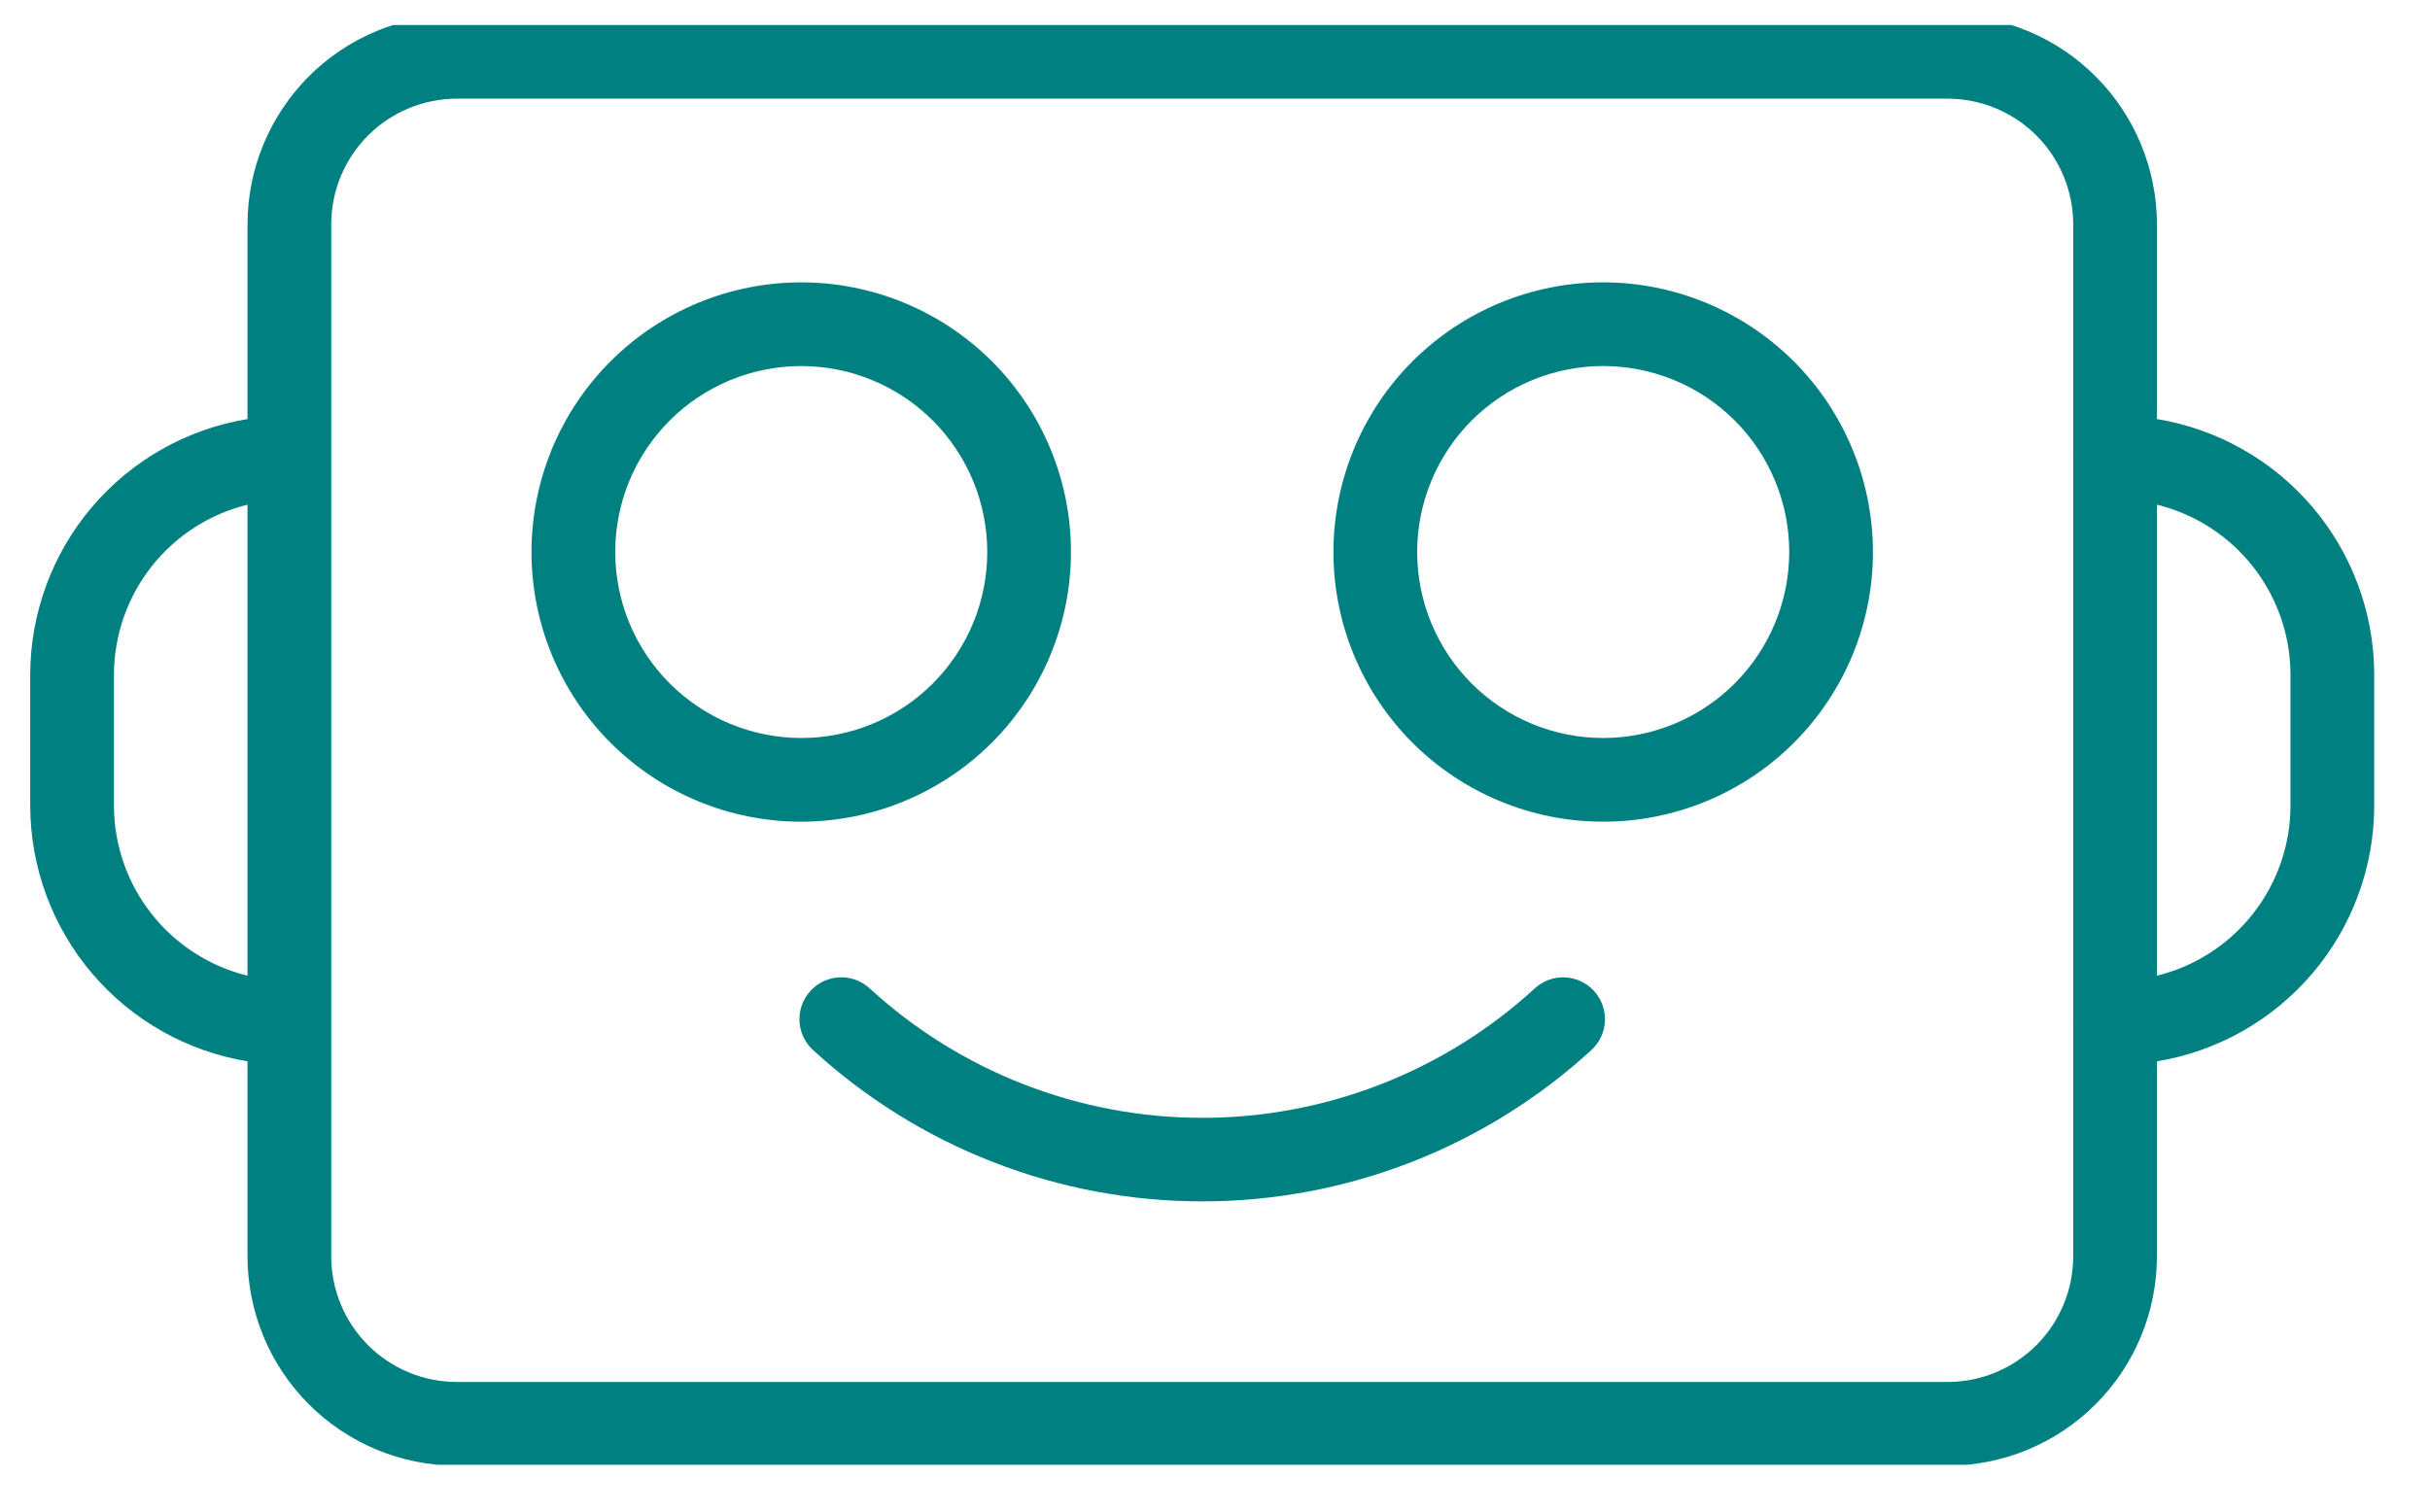 <svg xmlns="http://www.w3.org/2000/svg" xmlns:xlink="http://www.w3.org/1999/xlink" width="776" zoomAndPan="magnify" viewBox="21 153 776 483" height="483" preserveAspectRatio="xMidYMid meet" version="1.0"><defs><clipPath id="a99d396588"><path d="M 30.117 160.98 L 779.73 160.98 L 779.73 620.906 L 30.117 620.906 Z M 30.117 160.98 " clip-rule="nonzero"/></clipPath></defs><g clip-path="url(#a99d396588)"><path fill="#008080" d="M 709.793 286.855 L 709.793 224.617 C 709.793 223.523 709.762 222.43 709.711 221.336 C 709.656 220.246 709.574 219.152 709.465 218.066 C 709.355 216.977 709.223 215.895 709.059 214.812 C 708.898 213.734 708.711 212.652 708.496 211.582 C 708.281 210.512 708.043 209.445 707.773 208.383 C 707.508 207.32 707.215 206.27 706.898 205.223 C 706.582 204.176 706.234 203.137 705.867 202.109 C 705.496 201.082 705.102 200.062 704.684 199.051 C 704.266 198.043 703.82 197.043 703.355 196.055 C 702.887 195.066 702.395 194.09 701.879 193.125 C 701.363 192.164 700.82 191.211 700.258 190.273 C 699.699 189.336 699.113 188.41 698.504 187.504 C 697.898 186.594 697.266 185.699 696.617 184.824 C 695.965 183.945 695.293 183.086 694.602 182.238 C 693.902 181.395 693.191 180.566 692.457 179.754 C 691.719 178.945 690.969 178.152 690.195 177.383 C 689.422 176.605 688.633 175.852 687.82 175.121 C 687.012 174.387 686.18 173.672 685.34 172.977 C 684.492 172.285 683.629 171.609 682.754 170.957 C 681.875 170.305 680.98 169.676 680.07 169.07 C 679.16 168.461 678.238 167.879 677.305 167.316 C 676.363 166.754 675.414 166.211 674.449 165.699 C 673.484 165.18 672.508 164.688 671.52 164.223 C 670.535 163.754 669.531 163.309 668.523 162.891 C 667.512 162.473 666.496 162.078 665.465 161.707 C 664.434 161.34 663.395 160.996 662.352 160.676 C 661.305 160.359 660.25 160.07 659.191 159.801 C 658.133 159.531 657.066 159.293 655.992 159.078 C 654.922 158.867 653.844 158.676 652.766 158.516 C 651.68 158.355 650.594 158.223 649.508 158.113 C 648.422 158 647.328 157.922 646.238 157.867 C 645.145 157.812 644.055 157.785 642.957 157.781 L 418.285 157.781 L 418.285 118.527 C 420.051 118.25 421.805 117.918 423.551 117.531 C 425.293 117.145 427.023 116.707 428.742 116.211 C 430.457 115.719 432.156 115.172 433.84 114.57 C 435.523 113.973 437.188 113.32 438.828 112.613 C 440.473 111.91 442.09 111.156 443.688 110.352 C 445.281 109.547 446.848 108.699 448.391 107.793 C 449.934 106.891 451.445 105.945 452.93 104.949 C 454.414 103.953 455.863 102.914 457.285 101.824 C 458.703 100.742 460.086 99.609 461.434 98.441 C 462.781 97.266 464.094 96.055 465.363 94.801 C 466.641 93.543 467.871 92.254 469.062 90.926 C 470.258 89.59 471.406 88.227 472.516 86.824 C 473.621 85.422 474.688 83.988 475.703 82.52 C 476.719 81.055 477.691 79.551 478.617 78.023 C 479.543 76.496 480.418 74.941 481.246 73.355 C 482.074 71.773 482.852 70.168 483.582 68.535 C 484.309 66.902 484.988 65.25 485.613 63.578 C 486.234 61.906 486.809 60.215 487.328 58.504 C 487.848 56.793 488.312 55.07 488.727 53.332 C 489.141 51.594 489.496 49.84 489.805 48.082 C 490.105 46.32 490.355 44.555 490.547 42.777 C 490.742 41 490.879 39.219 490.965 37.438 C 491.047 35.652 491.074 33.867 491.047 32.078 C 491.02 30.293 490.938 28.512 490.797 26.73 C 490.656 24.949 490.461 23.172 490.215 21.402 C 489.965 19.633 489.656 17.875 489.301 16.121 C 488.941 14.371 488.531 12.637 488.059 10.91 C 487.594 9.188 487.074 7.48 486.504 5.785 C 485.93 4.094 485.305 2.422 484.625 0.766 C 483.945 -0.883 483.219 -2.516 482.438 -4.125 C 481.66 -5.73 480.832 -7.312 479.957 -8.871 C 479.078 -10.426 478.152 -11.953 477.184 -13.453 C 476.211 -14.949 475.188 -16.418 474.125 -17.852 C 473.062 -19.289 471.953 -20.691 470.805 -22.055 C 469.652 -23.422 468.461 -24.754 467.227 -26.043 C 465.996 -27.336 464.719 -28.59 463.41 -29.805 C 462.098 -31.02 460.75 -32.188 459.367 -33.316 C 457.98 -34.445 456.562 -35.535 455.113 -36.574 C 453.66 -37.613 452.176 -38.609 450.664 -39.559 C 449.148 -40.508 447.605 -41.41 446.039 -42.262 C 444.465 -43.113 442.871 -43.914 441.25 -44.668 C 439.633 -45.426 437.992 -46.125 436.324 -46.777 C 434.664 -47.43 432.98 -48.027 431.281 -48.574 C 429.578 -49.121 427.859 -49.617 426.133 -50.055 C 424.398 -50.496 422.656 -50.883 420.898 -51.215 C 419.145 -51.547 417.383 -51.82 415.609 -52.039 C 413.836 -52.266 412.059 -52.43 410.273 -52.539 C 408.488 -52.652 406.703 -52.707 404.922 -52.707 C 403.133 -52.707 401.348 -52.652 399.562 -52.539 C 397.781 -52.43 396 -52.266 394.227 -52.039 C 392.457 -51.82 390.691 -51.547 388.938 -51.215 C 387.18 -50.883 385.438 -50.496 383.707 -50.055 C 381.977 -49.617 380.258 -49.121 378.559 -48.574 C 376.855 -48.027 375.172 -47.43 373.512 -46.777 C 371.848 -46.125 370.207 -45.426 368.586 -44.668 C 366.965 -43.914 365.371 -43.113 363.801 -42.262 C 362.23 -41.41 360.688 -40.508 359.176 -39.559 C 357.66 -38.609 356.176 -37.613 354.723 -36.574 C 353.273 -35.535 351.855 -34.445 350.469 -33.316 C 349.086 -32.188 347.738 -31.02 346.426 -29.805 C 345.117 -28.59 343.844 -27.336 342.609 -26.043 C 341.375 -24.754 340.184 -23.422 339.031 -22.055 C 337.883 -20.691 336.773 -19.289 335.711 -17.852 C 334.648 -16.418 333.629 -14.949 332.656 -13.453 C 331.684 -11.953 330.758 -10.426 329.883 -8.871 C 329.004 -7.312 328.176 -5.73 327.398 -4.125 C 326.621 -2.516 325.891 -0.883 325.211 0.766 C 324.535 2.422 323.906 4.094 323.336 5.785 C 322.766 7.48 322.242 9.188 321.777 10.91 C 321.309 12.637 320.895 14.371 320.535 16.121 C 320.18 17.875 319.871 19.633 319.625 21.402 C 319.375 23.172 319.18 24.949 319.043 26.73 C 318.902 28.512 318.82 30.293 318.789 32.078 C 318.762 33.867 318.789 35.652 318.871 37.438 C 318.957 39.219 319.094 41 319.289 42.777 C 319.48 44.555 319.73 46.32 320.031 48.082 C 320.34 49.84 320.695 51.594 321.109 53.332 C 321.523 55.07 321.988 56.793 322.508 58.504 C 323.027 60.215 323.602 61.906 324.227 63.578 C 324.852 65.25 325.527 66.902 326.254 68.535 C 326.984 70.168 327.762 71.773 328.59 73.355 C 329.418 74.941 330.297 76.496 331.219 78.023 C 332.145 79.551 333.117 81.055 334.133 82.52 C 335.152 83.988 336.215 85.422 337.324 86.824 C 338.43 88.227 339.582 89.59 340.773 90.926 C 341.965 92.254 343.199 93.547 344.473 94.801 C 345.742 96.055 347.055 97.266 348.402 98.441 C 349.75 99.609 351.133 100.742 352.551 101.824 C 353.973 102.914 355.422 103.953 356.906 104.949 C 358.391 105.945 359.902 106.891 361.445 107.793 C 362.988 108.699 364.555 109.547 366.148 110.352 C 367.746 111.156 369.363 111.91 371.008 112.613 C 372.652 113.32 374.312 113.973 375.996 114.57 C 377.68 115.172 379.379 115.719 381.098 116.211 C 382.812 116.707 384.543 117.145 386.289 117.531 C 388.031 117.918 389.789 118.25 391.555 118.527 L 391.555 157.781 L 166.879 157.781 C 165.781 157.785 164.691 157.812 163.598 157.867 C 162.508 157.922 161.418 158 160.328 158.113 C 159.242 158.223 158.156 158.355 157.074 158.516 C 155.992 158.68 154.914 158.867 153.844 159.078 C 152.773 159.293 151.703 159.531 150.645 159.801 C 149.586 160.07 148.531 160.359 147.484 160.676 C 146.441 160.996 145.402 161.34 144.371 161.707 C 143.344 162.078 142.324 162.473 141.312 162.891 C 140.305 163.309 139.301 163.754 138.316 164.223 C 137.328 164.688 136.352 165.18 135.387 165.699 C 134.422 166.211 133.473 166.754 132.535 167.316 C 131.598 167.879 130.676 168.461 129.766 169.07 C 128.855 169.676 127.961 170.305 127.082 170.957 C 126.207 171.609 125.344 172.285 124.496 172.977 C 123.656 173.672 122.824 174.387 122.016 175.121 C 121.207 175.852 120.414 176.605 119.645 177.383 C 118.867 178.152 118.117 178.945 117.383 179.754 C 116.645 180.566 115.934 181.395 115.238 182.238 C 114.543 183.086 113.871 183.945 113.223 184.824 C 112.57 185.699 111.938 186.594 111.332 187.504 C 110.727 188.41 110.141 189.336 109.578 190.273 C 109.016 191.211 108.477 192.164 107.957 193.125 C 107.441 194.09 106.949 195.066 106.48 196.055 C 106.016 197.043 105.574 198.043 105.152 199.051 C 104.734 200.062 104.34 201.082 103.973 202.109 C 103.602 203.137 103.258 204.176 102.938 205.223 C 102.621 206.27 102.328 207.32 102.062 208.383 C 101.797 209.445 101.559 210.512 101.34 211.582 C 101.129 212.656 100.938 213.734 100.777 214.812 C 100.613 215.895 100.48 216.977 100.371 218.066 C 100.266 219.152 100.184 220.246 100.125 221.336 C 100.074 222.43 100.043 223.523 100.043 224.617 L 100.043 286.855 C 97.648 287.25 95.273 287.75 92.922 288.352 C 90.57 288.957 88.25 289.66 85.957 290.469 C 83.668 291.277 81.418 292.184 79.207 293.188 C 76.996 294.195 74.836 295.297 72.723 296.492 C 70.605 297.688 68.551 298.973 66.551 300.348 C 64.547 301.727 62.609 303.188 60.742 304.734 C 58.867 306.281 57.066 307.906 55.34 309.613 C 53.609 311.316 51.957 313.094 50.383 314.945 C 48.812 316.797 47.32 318.711 45.918 320.695 C 44.512 322.672 43.199 324.715 41.977 326.809 C 40.75 328.902 39.617 331.051 38.582 333.25 C 37.547 335.441 36.609 337.68 35.766 339.961 C 34.93 342.238 34.191 344.547 33.555 346.895 C 32.918 349.238 32.383 351.602 31.953 353.996 C 31.527 356.383 31.203 358.789 30.984 361.207 C 30.766 363.625 30.656 366.051 30.652 368.477 L 30.652 410.398 C 30.656 412.828 30.766 415.25 30.984 417.668 C 31.203 420.086 31.527 422.488 31.953 424.883 C 32.383 427.273 32.918 429.641 33.555 431.984 C 34.191 434.324 34.93 436.637 35.766 438.914 C 36.609 441.195 37.547 443.43 38.582 445.629 C 39.617 447.824 40.75 449.969 41.977 452.066 C 43.199 454.164 44.512 456.203 45.918 458.184 C 47.32 460.164 48.812 462.078 50.383 463.93 C 51.957 465.781 53.609 467.555 55.34 469.262 C 57.066 470.969 58.867 472.594 60.742 474.141 C 62.609 475.684 64.547 477.148 66.551 478.523 C 68.551 479.902 70.605 481.188 72.723 482.383 C 74.836 483.578 76.996 484.68 79.207 485.684 C 81.418 486.691 83.668 487.598 85.957 488.402 C 88.25 489.211 90.57 489.922 92.922 490.523 C 95.273 491.129 97.648 491.625 100.043 492.02 L 100.043 554.352 C 100.043 555.441 100.074 556.539 100.125 557.629 C 100.184 558.723 100.266 559.812 100.371 560.898 C 100.48 561.988 100.613 563.07 100.777 564.152 C 100.938 565.238 101.129 566.312 101.34 567.383 C 101.559 568.457 101.797 569.52 102.062 570.582 C 102.328 571.645 102.621 572.699 102.938 573.742 C 103.254 574.789 103.602 575.828 103.973 576.855 C 104.34 577.883 104.734 578.906 105.152 579.914 C 105.574 580.926 106.016 581.922 106.48 582.914 C 106.949 583.902 107.441 584.875 107.957 585.84 C 108.477 586.805 109.016 587.758 109.578 588.691 C 110.141 589.629 110.727 590.555 111.332 591.465 C 111.938 592.371 112.57 593.266 113.223 594.141 C 113.871 595.02 114.543 595.883 115.238 596.727 C 115.934 597.574 116.645 598.398 117.383 599.211 C 118.117 600.02 118.867 600.812 119.645 601.586 C 120.414 602.359 121.207 603.113 122.016 603.848 C 122.824 604.582 123.656 605.297 124.496 605.988 C 125.344 606.68 126.207 607.355 127.082 608.008 C 127.961 608.66 128.855 609.289 129.766 609.898 C 130.676 610.504 131.598 611.09 132.535 611.652 C 133.473 612.215 134.422 612.754 135.387 613.27 C 136.352 613.785 137.328 614.277 138.316 614.742 C 139.301 615.211 140.305 615.656 141.312 616.078 C 142.324 616.496 143.344 616.891 144.371 617.258 C 145.402 617.625 146.441 617.969 147.484 618.289 C 148.531 618.605 149.586 618.902 150.645 619.164 C 151.703 619.434 152.773 619.672 153.844 619.887 C 154.914 620.102 155.992 620.289 157.074 620.449 C 158.156 620.609 159.242 620.75 160.328 620.855 C 161.418 620.965 162.508 621.047 163.598 621.098 C 164.691 621.156 165.781 621.184 166.879 621.184 L 642.957 621.184 C 644.055 621.184 645.145 621.156 646.238 621.098 C 647.328 621.047 648.422 620.965 649.508 620.855 C 650.594 620.75 651.68 620.609 652.766 620.449 C 653.844 620.289 654.922 620.102 655.992 619.887 C 657.066 619.672 658.133 619.434 659.195 619.164 C 660.25 618.902 661.305 618.605 662.352 618.289 C 663.395 617.969 664.434 617.625 665.465 617.258 C 666.496 616.891 667.512 616.496 668.523 616.078 C 669.531 615.656 670.535 615.211 671.52 614.742 C 672.508 614.277 673.484 613.785 674.449 613.27 C 675.414 612.754 676.363 612.215 677.305 611.652 C 678.238 611.09 679.16 610.504 680.07 609.898 C 680.98 609.289 681.875 608.66 682.754 608.008 C 683.633 607.355 684.492 606.684 685.34 605.988 C 686.18 605.297 687.012 604.582 687.82 603.848 C 688.633 603.113 689.422 602.359 690.195 601.586 C 690.969 600.812 691.719 600.02 692.457 599.211 C 693.191 598.398 693.902 597.574 694.602 596.727 C 695.293 595.883 695.965 595.02 696.617 594.141 C 697.266 593.266 697.898 592.371 698.504 591.465 C 699.113 590.555 699.699 589.629 700.262 588.691 C 700.824 587.758 701.363 586.805 701.879 585.84 C 702.395 584.875 702.887 583.902 703.355 582.914 C 703.82 581.922 704.266 580.926 704.684 579.914 C 705.102 578.906 705.496 577.883 705.867 576.855 C 706.234 575.828 706.582 574.789 706.898 573.742 C 707.215 572.699 707.508 571.645 707.773 570.582 C 708.043 569.52 708.285 568.457 708.496 567.383 C 708.711 566.312 708.898 565.238 709.059 564.152 C 709.223 563.07 709.355 561.988 709.465 560.898 C 709.574 559.812 709.656 558.723 709.711 557.629 C 709.762 556.539 709.793 555.441 709.793 554.352 L 709.793 492.02 C 712.188 491.625 714.566 491.129 716.914 490.523 C 719.266 489.922 721.586 489.211 723.879 488.402 C 726.168 487.598 728.418 486.691 730.629 485.684 C 732.84 484.68 735.004 483.578 737.113 482.383 C 739.23 481.188 741.285 479.902 743.289 478.523 C 745.289 477.148 747.227 475.684 749.094 474.141 C 750.969 472.594 752.77 470.969 754.496 469.262 C 756.227 467.555 757.879 465.781 759.453 463.93 C 761.023 462.078 762.516 460.164 763.918 458.184 C 765.324 456.203 766.637 454.164 767.863 452.066 C 769.086 449.969 770.219 447.824 771.254 445.629 C 772.293 443.43 773.23 441.195 774.07 438.914 C 774.91 436.637 775.648 434.324 776.285 431.984 C 776.922 429.641 777.453 427.273 777.887 424.883 C 778.312 422.488 778.633 420.086 778.855 417.668 C 779.07 415.25 779.184 412.828 779.184 410.398 L 779.184 368.477 C 779.184 366.051 779.07 363.625 778.855 361.207 C 778.633 358.789 778.312 356.383 777.887 353.996 C 777.453 351.602 776.922 349.238 776.285 346.895 C 775.648 344.547 774.91 342.238 774.07 339.961 C 773.23 337.68 772.293 335.441 771.254 333.25 C 770.219 331.051 769.086 328.902 767.863 326.809 C 766.637 324.715 765.324 322.672 763.918 320.695 C 762.516 318.711 761.023 316.797 759.453 314.945 C 757.879 313.094 756.227 311.316 754.496 309.613 C 752.77 307.906 750.969 306.281 749.094 304.734 C 747.227 303.188 745.289 301.727 743.289 300.348 C 741.285 298.973 739.23 297.688 737.113 296.492 C 735.004 295.297 732.84 294.195 730.629 293.188 C 728.418 292.184 726.168 291.277 723.879 290.469 C 721.586 289.66 719.266 288.957 716.914 288.352 C 714.566 287.75 712.188 287.25 709.793 286.855 Z M 345.512 33.527 C 345.512 31.582 345.609 29.641 345.797 27.711 C 345.988 25.773 346.27 23.848 346.652 21.941 C 347.031 20.035 347.5 18.152 348.066 16.289 C 348.629 14.43 349.281 12.602 350.027 10.805 C 350.77 9.008 351.598 7.25 352.516 5.535 C 353.43 3.82 354.43 2.152 355.512 0.535 C 356.59 -1.082 357.746 -2.641 358.977 -4.148 C 360.211 -5.648 361.516 -7.09 362.891 -8.465 C 364.266 -9.84 365.703 -11.148 367.203 -12.379 C 368.707 -13.613 370.266 -14.773 371.883 -15.855 C 373.5 -16.938 375.164 -17.934 376.879 -18.855 C 378.594 -19.77 380.348 -20.602 382.145 -21.348 C 383.938 -22.094 385.77 -22.75 387.625 -23.312 C 389.488 -23.879 391.375 -24.355 393.277 -24.738 C 395.188 -25.117 397.109 -25.402 399.043 -25.598 C 400.98 -25.789 402.914 -25.883 404.859 -25.887 C 406.805 -25.887 408.746 -25.797 410.684 -25.609 C 412.617 -25.418 414.539 -25.137 416.445 -24.758 C 418.355 -24.379 420.238 -23.91 422.102 -23.348 C 423.961 -22.785 425.793 -22.133 427.59 -21.391 C 429.387 -20.652 431.145 -19.82 432.859 -18.906 C 434.574 -17.992 436.242 -16.996 437.859 -15.914 C 439.48 -14.84 441.043 -13.684 442.547 -12.449 C 444.051 -11.223 445.488 -9.918 446.867 -8.543 C 448.246 -7.172 449.551 -5.734 450.789 -4.234 C 452.023 -2.73 453.184 -1.176 454.266 0.441 C 455.348 2.059 456.348 3.723 457.27 5.434 C 458.188 7.148 459.02 8.902 459.766 10.699 C 460.516 12.496 461.172 14.324 461.738 16.184 C 462.305 18.043 462.781 19.926 463.164 21.836 C 463.547 23.742 463.832 25.66 464.027 27.598 C 464.223 29.531 464.32 31.473 464.324 33.418 C 464.328 35.359 464.234 37.297 464.051 39.234 C 463.859 41.172 463.582 43.09 463.203 45.004 C 462.828 46.91 462.359 48.793 461.801 50.652 C 461.238 52.516 460.59 54.348 459.848 56.145 C 459.105 57.945 458.277 59.703 457.367 61.418 C 456.453 63.133 455.457 64.805 454.379 66.422 C 453.301 68.039 452.152 69.605 450.918 71.109 C 449.688 72.613 448.387 74.059 447.012 75.434 C 445.641 76.812 444.203 78.121 442.707 79.359 C 441.207 80.594 439.648 81.754 438.031 82.836 C 436.418 83.922 434.758 84.922 433.043 85.844 C 431.328 86.77 429.574 87.602 427.777 88.348 C 425.988 89.098 424.156 89.754 422.301 90.324 C 420.441 90.895 418.555 91.367 416.652 91.758 C 414.742 92.141 412.82 92.426 410.887 92.625 C 408.953 92.816 407.016 92.918 405.07 92.926 L 404.922 92.891 L 404.766 92.926 C 402.828 92.918 400.891 92.812 398.957 92.617 C 397.027 92.422 395.105 92.133 393.203 91.746 C 391.305 91.359 389.422 90.883 387.566 90.316 C 385.707 89.75 383.887 89.09 382.09 88.344 C 380.301 87.594 378.547 86.762 376.84 85.844 C 375.129 84.922 373.465 83.926 371.852 82.84 C 370.242 81.762 368.688 80.602 367.184 79.371 C 365.688 78.137 364.254 76.828 362.883 75.453 C 361.512 74.078 360.207 72.641 358.977 71.141 C 357.75 69.637 356.594 68.082 355.516 66.465 C 354.438 64.852 353.441 63.188 352.527 61.473 C 351.613 59.758 350.781 58.008 350.043 56.211 C 349.297 54.422 348.645 52.594 348.078 50.734 C 347.516 48.875 347.043 46.996 346.664 45.09 C 346.281 43.188 345.996 41.27 345.805 39.34 C 345.613 37.406 345.516 35.469 345.512 33.527 Z M 57.383 410.398 L 57.383 368.477 C 57.387 366.926 57.461 365.379 57.59 363.832 C 57.723 362.293 57.918 360.754 58.18 359.227 C 58.438 357.699 58.762 356.184 59.148 354.68 C 59.535 353.18 59.98 351.695 60.488 350.23 C 61 348.77 61.566 347.328 62.195 345.91 C 62.824 344.492 63.508 343.105 64.254 341.742 C 64.996 340.383 65.797 339.055 66.648 337.762 C 67.504 336.469 68.406 335.211 69.367 333.992 C 70.328 332.773 71.332 331.598 72.387 330.461 C 73.445 329.324 74.543 328.238 75.691 327.195 C 76.836 326.148 78.023 325.156 79.254 324.211 C 80.48 323.266 81.746 322.371 83.051 321.531 C 84.352 320.691 85.688 319.902 87.055 319.176 C 88.422 318.445 89.816 317.773 91.242 317.16 C 92.664 316.547 94.113 315.992 95.582 315.5 C 97.051 315.004 98.539 314.574 100.043 314.203 L 100.043 464.672 C 98.539 464.301 97.051 463.867 95.582 463.375 C 94.113 462.883 92.664 462.328 91.242 461.715 C 89.816 461.102 88.422 460.43 87.055 459.699 C 85.688 458.969 84.352 458.188 83.051 457.344 C 81.746 456.504 80.48 455.613 79.254 454.668 C 78.023 453.719 76.836 452.727 75.691 451.684 C 74.543 450.641 73.441 449.547 72.387 448.414 C 71.332 447.277 70.324 446.102 69.367 444.883 C 68.406 443.664 67.504 442.406 66.648 441.113 C 65.797 439.82 64.996 438.492 64.254 437.133 C 63.508 435.77 62.824 434.383 62.195 432.965 C 61.566 431.547 61 430.109 60.488 428.645 C 59.98 427.18 59.535 425.699 59.148 424.191 C 58.762 422.691 58.438 421.18 58.18 419.652 C 57.918 418.121 57.723 416.586 57.59 415.039 C 57.461 413.496 57.387 411.945 57.383 410.398 Z M 642.957 594.449 L 166.879 594.449 C 165.562 594.449 164.254 594.383 162.949 594.254 C 161.641 594.125 160.344 593.93 159.059 593.672 C 157.77 593.414 156.5 593.094 155.238 592.715 C 153.984 592.332 152.75 591.887 151.535 591.387 C 150.324 590.883 149.141 590.324 147.984 589.703 C 146.824 589.082 145.699 588.41 144.609 587.68 C 143.516 586.949 142.465 586.168 141.449 585.336 C 140.434 584.5 139.461 583.621 138.535 582.695 C 137.605 581.766 136.723 580.793 135.895 579.777 C 135.059 578.762 134.277 577.711 133.547 576.617 C 132.82 575.527 132.145 574.402 131.523 573.246 C 130.906 572.086 130.344 570.902 129.84 569.688 C 129.336 568.477 128.895 567.242 128.516 565.984 C 128.129 564.73 127.812 563.461 127.555 562.172 C 127.301 560.883 127.105 559.586 126.977 558.281 C 126.844 556.973 126.777 555.664 126.777 554.352 L 126.777 480.102 C 126.777 480.012 126.828 479.938 126.828 479.844 C 126.828 479.75 126.777 479.676 126.777 479.582 L 126.777 299.289 C 126.777 299.203 126.828 299.129 126.828 299.035 C 126.828 298.941 126.777 298.867 126.777 298.773 L 126.777 224.617 C 126.777 223.305 126.844 221.992 126.977 220.688 C 127.105 219.383 127.301 218.086 127.555 216.797 C 127.812 215.512 128.129 214.234 128.516 212.98 C 128.898 211.727 129.336 210.488 129.84 209.277 C 130.344 208.062 130.906 206.879 131.523 205.723 C 132.145 204.566 132.82 203.441 133.547 202.348 C 134.277 201.258 135.059 200.203 135.895 199.188 C 136.723 198.172 137.605 197.203 138.535 196.273 C 139.461 195.344 140.434 194.465 141.449 193.633 C 142.465 192.801 143.516 192.02 144.609 191.289 C 145.699 190.559 146.824 189.883 147.984 189.266 C 149.141 188.648 150.324 188.082 151.535 187.582 C 152.75 187.078 153.984 186.637 155.238 186.25 C 156.5 185.871 157.77 185.551 159.059 185.293 C 160.344 185.035 161.641 184.844 162.949 184.711 C 164.254 184.582 165.562 184.52 166.879 184.516 L 642.957 184.516 C 644.273 184.52 645.582 184.582 646.891 184.711 C 648.195 184.844 649.492 185.035 650.777 185.293 C 652.066 185.551 653.336 185.871 654.598 186.25 C 655.852 186.637 657.086 187.078 658.301 187.582 C 659.512 188.082 660.695 188.648 661.855 189.266 C 663.012 189.883 664.137 190.559 665.23 191.289 C 666.32 192.02 667.371 192.801 668.387 193.633 C 669.402 194.465 670.375 195.344 671.301 196.273 C 672.23 197.203 673.113 198.172 673.941 199.188 C 674.777 200.203 675.559 201.258 676.289 202.348 C 677.02 203.441 677.695 204.566 678.312 205.723 C 678.93 206.879 679.492 208.062 679.996 209.277 C 680.5 210.488 680.941 211.727 681.324 212.98 C 681.707 214.234 682.023 215.512 682.285 216.797 C 682.539 218.086 682.73 219.383 682.863 220.688 C 682.992 221.992 683.059 223.305 683.059 224.617 L 683.059 298.773 C 683.059 298.867 683.008 298.941 683.008 299.035 C 683.008 299.125 683.059 299.203 683.059 299.289 L 683.059 479.582 C 683.059 479.676 683.008 479.75 683.008 479.844 C 683.008 479.934 683.059 480.012 683.059 480.102 L 683.059 554.352 C 683.059 555.664 682.992 556.973 682.863 558.281 C 682.73 559.586 682.539 560.883 682.285 562.172 C 682.023 563.461 681.707 564.73 681.324 565.984 C 680.941 567.242 680.5 568.477 679.996 569.688 C 679.492 570.902 678.93 572.086 678.312 573.246 C 677.695 574.402 677.02 575.527 676.289 576.617 C 675.559 577.711 674.777 578.762 673.941 579.777 C 673.113 580.793 672.23 581.766 671.301 582.695 C 670.375 583.621 669.402 584.5 668.387 585.336 C 667.371 586.168 666.32 586.949 665.23 587.68 C 664.137 588.41 663.012 589.082 661.855 589.703 C 660.695 590.324 659.512 590.883 658.301 591.387 C 657.086 591.887 655.852 592.332 654.598 592.715 C 653.336 593.094 652.066 593.414 650.777 593.672 C 649.492 593.93 648.195 594.125 646.891 594.254 C 645.582 594.383 644.273 594.449 642.957 594.449 Z M 752.453 410.398 C 752.449 411.945 752.379 413.496 752.246 415.039 C 752.113 416.586 751.918 418.121 751.66 419.652 C 751.398 421.18 751.074 422.691 750.691 424.191 C 750.301 425.695 749.855 427.18 749.348 428.645 C 748.84 430.109 748.27 431.547 747.641 432.965 C 747.012 434.383 746.328 435.77 745.582 437.133 C 744.84 438.492 744.039 439.816 743.188 441.113 C 742.332 442.406 741.43 443.66 740.473 444.883 C 739.512 446.102 738.504 447.277 737.449 448.41 C 736.395 449.547 735.293 450.641 734.145 451.684 C 733 452.727 731.812 453.719 730.582 454.668 C 729.359 455.613 728.09 456.504 726.789 457.344 C 725.484 458.184 724.148 458.969 722.781 459.699 C 721.414 460.43 720.02 461.102 718.594 461.715 C 717.172 462.328 715.727 462.883 714.254 463.375 C 712.789 463.867 711.297 464.301 709.793 464.672 L 709.793 314.203 C 711.297 314.574 712.789 315.004 714.254 315.5 C 715.727 315.992 717.172 316.547 718.594 317.16 C 720.02 317.773 721.414 318.445 722.781 319.172 C 724.148 319.902 725.484 320.691 726.789 321.531 C 728.09 322.371 729.359 323.266 730.582 324.211 C 731.812 325.152 733 326.148 734.148 327.195 C 735.293 328.238 736.395 329.324 737.449 330.461 C 738.504 331.598 739.512 332.773 740.473 333.992 C 741.43 335.211 742.332 336.469 743.188 337.762 C 744.039 339.055 744.84 340.383 745.582 341.742 C 746.328 343.105 747.012 344.492 747.641 345.91 C 748.27 347.328 748.84 348.77 749.348 350.23 C 749.855 351.695 750.301 353.18 750.691 354.68 C 751.074 356.184 751.398 357.699 751.66 359.227 C 751.918 360.754 752.113 362.293 752.246 363.832 C 752.379 365.379 752.449 366.926 752.453 368.477 Z M 752.453 410.398 " fill-opacity="1" fill-rule="nonzero"/></g><path fill="#008080" d="M 363.004 329.336 C 363.004 327.93 362.969 326.516 362.902 325.109 C 362.832 323.703 362.727 322.297 362.59 320.895 C 362.449 319.488 362.277 318.094 362.07 316.695 C 361.867 315.305 361.625 313.914 361.348 312.531 C 361.07 311.148 360.766 309.773 360.426 308.406 C 360.082 307.039 359.703 305.68 359.297 304.332 C 358.887 302.984 358.441 301.645 357.969 300.316 C 357.492 298.988 356.984 297.676 356.449 296.375 C 355.91 295.07 355.336 293.781 354.734 292.508 C 354.133 291.234 353.5 289.973 352.832 288.73 C 352.168 287.488 351.477 286.258 350.75 285.051 C 350.023 283.84 349.27 282.652 348.488 281.48 C 347.707 280.305 346.895 279.156 346.051 278.023 C 345.215 276.891 344.344 275.781 343.449 274.691 C 342.559 273.602 341.637 272.535 340.691 271.488 C 339.746 270.445 338.773 269.426 337.773 268.426 C 336.777 267.43 335.758 266.461 334.711 265.512 C 333.668 264.566 332.602 263.645 331.512 262.75 C 330.418 261.855 329.309 260.988 328.176 260.148 C 327.043 259.309 325.895 258.496 324.719 257.715 C 323.551 256.93 322.359 256.176 321.152 255.453 C 319.941 254.727 318.715 254.035 317.469 253.367 C 316.227 252.703 314.969 252.07 313.691 251.469 C 312.418 250.863 311.133 250.293 309.828 249.754 C 308.523 249.215 307.211 248.707 305.883 248.234 C 304.559 247.758 303.219 247.312 301.867 246.906 C 300.52 246.5 299.164 246.121 297.797 245.781 C 296.43 245.438 295.055 245.129 293.668 244.852 C 292.285 244.574 290.898 244.336 289.504 244.129 C 288.109 243.926 286.711 243.75 285.309 243.609 C 283.902 243.473 282.5 243.367 281.09 243.301 C 279.684 243.23 278.273 243.199 276.863 243.199 C 275.453 243.199 274.047 243.23 272.637 243.301 C 271.23 243.367 269.824 243.473 268.422 243.609 C 267.016 243.75 265.621 243.926 264.227 244.129 C 262.828 244.336 261.445 244.574 260.062 244.852 C 258.676 245.129 257.301 245.438 255.934 245.781 C 254.566 246.121 253.211 246.5 251.859 246.906 C 250.508 247.312 249.172 247.758 247.848 248.234 C 246.52 248.707 245.203 249.215 243.902 249.754 C 242.598 250.293 241.312 250.863 240.035 251.469 C 238.758 252.07 237.5 252.703 236.262 253.367 C 235.016 254.035 233.789 254.727 232.578 255.453 C 231.371 256.176 230.18 256.93 229.008 257.715 C 227.836 258.496 226.688 259.309 225.555 260.148 C 224.422 260.988 223.305 261.855 222.219 262.75 C 221.129 263.645 220.062 264.566 219.02 265.512 C 217.973 266.461 216.949 267.43 215.957 268.426 C 214.957 269.426 213.984 270.445 213.039 271.488 C 212.094 272.535 211.172 273.602 210.277 274.691 C 209.387 275.781 208.516 276.891 207.68 278.023 C 206.836 279.156 206.023 280.305 205.242 281.48 C 204.461 282.652 203.703 283.84 202.98 285.051 C 202.254 286.258 201.562 287.488 200.898 288.73 C 200.23 289.973 199.598 291.234 198.996 292.508 C 198.395 293.781 197.82 295.07 197.281 296.375 C 196.746 297.676 196.234 298.988 195.762 300.316 C 195.285 301.645 194.844 302.984 194.434 304.332 C 194.023 305.68 193.648 307.039 193.305 308.406 C 192.965 309.773 192.652 311.148 192.383 312.531 C 192.105 313.914 191.863 315.305 191.66 316.695 C 191.449 318.094 191.281 319.488 191.141 320.895 C 191.004 322.297 190.898 323.703 190.828 325.109 C 190.762 326.516 190.723 327.93 190.723 329.336 C 190.723 330.746 190.762 332.156 190.828 333.566 C 190.898 334.973 191.004 336.379 191.141 337.777 C 191.281 339.184 191.449 340.578 191.66 341.977 C 191.863 343.371 192.105 344.758 192.383 346.141 C 192.652 347.523 192.965 348.898 193.305 350.266 C 193.648 351.633 194.023 352.992 194.434 354.34 C 194.844 355.691 195.285 357.027 195.762 358.355 C 196.234 359.684 196.746 361 197.281 362.301 C 197.82 363.602 198.395 364.891 198.996 366.164 C 199.598 367.441 200.23 368.699 200.898 369.941 C 201.562 371.184 202.254 372.414 202.98 373.621 C 203.703 374.832 204.461 376.02 205.242 377.191 C 206.023 378.367 206.836 379.52 207.68 380.648 C 208.516 381.781 209.387 382.895 210.277 383.984 C 211.172 385.07 212.094 386.141 213.039 387.184 C 213.984 388.227 214.957 389.25 215.957 390.246 C 216.949 391.242 217.973 392.215 219.02 393.16 C 220.062 394.109 221.129 395.031 222.219 395.926 C 223.305 396.82 224.422 397.684 225.555 398.523 C 226.688 399.363 227.836 400.176 229.008 400.957 C 230.18 401.742 231.371 402.496 232.578 403.223 C 233.789 403.945 235.016 404.641 236.262 405.305 C 237.5 405.969 238.758 406.602 240.035 407.203 C 241.312 407.809 242.598 408.379 243.902 408.918 C 245.203 409.457 246.52 409.965 247.848 410.441 C 249.172 410.914 250.508 411.359 251.859 411.77 C 253.211 412.176 254.566 412.551 255.934 412.895 C 257.301 413.234 258.676 413.547 260.062 413.82 C 261.445 414.098 262.828 414.336 264.227 414.543 C 265.621 414.75 267.02 414.926 268.422 415.062 C 269.824 415.199 271.23 415.305 272.637 415.371 C 274.047 415.441 275.453 415.477 276.863 415.477 C 278.273 415.477 279.684 415.438 281.09 415.367 C 282.496 415.297 283.902 415.191 285.305 415.051 C 286.707 414.914 288.105 414.738 289.5 414.527 C 290.895 414.324 292.281 414.082 293.664 413.805 C 295.047 413.527 296.418 413.219 297.785 412.875 C 299.152 412.531 300.512 412.156 301.859 411.746 C 303.207 411.336 304.543 410.895 305.871 410.418 C 307.199 409.938 308.512 409.434 309.812 408.891 C 311.113 408.352 312.402 407.781 313.676 407.18 C 314.953 406.574 316.207 405.941 317.453 405.273 C 318.691 404.613 319.918 403.914 321.129 403.191 C 322.336 402.465 323.527 401.715 324.695 400.926 C 325.871 400.145 327.023 399.332 328.156 398.496 C 329.285 397.652 330.398 396.789 331.484 395.895 C 332.574 395 333.641 394.082 334.684 393.133 C 335.727 392.184 336.75 391.215 337.746 390.219 C 338.742 389.223 339.715 388.203 340.66 387.16 C 341.605 386.113 342.527 385.047 343.422 383.953 C 344.316 382.867 345.184 381.758 346.02 380.625 C 346.863 379.492 347.672 378.34 348.457 377.172 C 349.238 375.996 349.992 374.809 350.719 373.598 C 351.445 372.391 352.137 371.164 352.805 369.926 C 353.469 368.68 354.102 367.422 354.707 366.148 C 355.309 364.871 355.883 363.586 356.418 362.285 C 356.961 360.984 357.469 359.668 357.941 358.344 C 358.418 357.016 358.863 355.68 359.273 354.332 C 359.684 352.98 360.059 351.625 360.402 350.258 C 360.746 348.891 361.059 347.516 361.332 346.133 C 361.609 344.754 361.852 343.367 362.059 341.969 C 362.27 340.574 362.438 339.18 362.582 337.777 C 362.719 336.375 362.828 334.969 362.898 333.562 C 362.965 332.152 363 330.746 363.004 329.336 Z M 217.457 329.336 C 217.457 327.391 217.555 325.449 217.746 323.512 C 217.934 321.578 218.223 319.652 218.602 317.746 C 218.98 315.84 219.449 313.953 220.016 312.09 C 220.582 310.23 221.234 308.398 221.98 306.605 C 222.727 304.805 223.555 303.051 224.473 301.332 C 225.391 299.613 226.391 297.949 227.473 296.332 C 228.551 294.715 229.711 293.156 230.945 291.648 C 232.176 290.145 233.484 288.707 234.859 287.328 C 236.234 285.953 237.676 284.648 239.176 283.414 C 240.684 282.18 242.242 281.023 243.859 279.941 C 245.48 278.859 247.145 277.863 248.863 276.945 C 250.578 276.031 252.336 275.199 254.129 274.453 C 255.93 273.707 257.758 273.055 259.621 272.488 C 261.48 271.926 263.367 271.449 265.277 271.07 C 267.184 270.691 269.105 270.406 271.039 270.219 C 272.977 270.023 274.918 269.93 276.863 269.93 C 278.812 269.93 280.754 270.023 282.688 270.219 C 284.625 270.406 286.547 270.691 288.453 271.07 C 290.363 271.449 292.25 271.926 294.109 272.488 C 295.969 273.055 297.801 273.707 299.598 274.453 C 301.395 275.199 303.152 276.031 304.867 276.945 C 306.586 277.863 308.25 278.859 309.871 279.941 C 311.488 281.023 313.047 282.18 314.555 283.414 C 316.055 284.648 317.496 285.953 318.871 287.328 C 320.246 288.707 321.555 290.145 322.785 291.648 C 324.02 293.156 325.18 294.715 326.258 296.332 C 327.34 297.949 328.34 299.613 329.258 301.332 C 330.172 303.051 331.004 304.805 331.75 306.605 C 332.496 308.398 333.145 310.23 333.711 312.09 C 334.277 313.953 334.75 315.84 335.129 317.746 C 335.508 319.652 335.797 321.578 335.984 323.512 C 336.176 325.449 336.273 327.391 336.273 329.336 C 336.273 331.281 336.176 333.223 335.984 335.16 C 335.797 337.098 335.508 339.02 335.129 340.926 C 334.75 342.832 334.277 344.719 333.711 346.582 C 333.145 348.445 332.496 350.273 331.75 352.07 C 331.004 353.867 330.172 355.621 329.258 357.34 C 328.34 359.059 327.34 360.723 326.258 362.34 C 325.18 363.957 324.02 365.516 322.785 367.023 C 321.555 368.527 320.246 369.965 318.871 371.344 C 317.496 372.719 316.055 374.023 314.555 375.258 C 313.047 376.492 311.488 377.652 309.871 378.73 C 308.25 379.812 306.586 380.809 304.867 381.727 C 303.152 382.648 301.395 383.477 299.598 384.219 C 297.801 384.965 295.969 385.621 294.109 386.188 C 292.25 386.75 290.363 387.223 288.453 387.602 C 286.547 387.98 284.625 388.266 282.688 388.453 C 280.754 388.648 278.812 388.742 276.863 388.742 C 274.918 388.742 272.98 388.641 271.043 388.449 C 269.109 388.258 267.188 387.969 265.281 387.586 C 263.375 387.207 261.488 386.734 259.629 386.168 C 257.766 385.602 255.938 384.945 254.141 384.199 C 252.348 383.457 250.59 382.625 248.875 381.703 C 247.16 380.789 245.496 379.789 243.879 378.711 C 242.262 377.625 240.699 376.469 239.199 375.234 C 237.695 374 236.258 372.695 234.883 371.32 C 233.508 369.945 232.199 368.504 230.965 367.004 C 229.734 365.5 228.574 363.938 227.492 362.32 C 226.414 360.703 225.414 359.039 224.496 357.324 C 223.578 355.613 222.746 353.852 222.004 352.059 C 221.254 350.262 220.598 348.434 220.031 346.574 C 219.469 344.711 218.992 342.828 218.613 340.922 C 218.234 339.016 217.945 337.094 217.754 335.156 C 217.559 333.223 217.461 331.281 217.457 329.336 Z M 217.457 329.336 " fill-opacity="1" fill-rule="nonzero"/><path fill="#008080" d="M 532.973 243.191 C 531.562 243.191 530.152 243.223 528.746 243.293 C 527.336 243.367 525.934 243.465 524.527 243.605 C 523.129 243.742 521.727 243.918 520.332 244.121 C 518.938 244.332 517.551 244.57 516.168 244.844 C 514.781 245.121 513.406 245.43 512.039 245.773 C 510.672 246.113 509.312 246.492 507.965 246.902 C 506.617 247.309 505.277 247.75 503.953 248.227 C 502.621 248.699 501.309 249.207 500.008 249.746 C 498.703 250.285 497.414 250.855 496.141 251.461 C 494.867 252.062 493.605 252.699 492.363 253.359 C 491.121 254.023 489.898 254.719 488.688 255.441 C 487.477 256.168 486.285 256.922 485.113 257.707 C 483.941 258.492 482.789 259.301 481.656 260.141 C 480.523 260.98 479.414 261.848 478.32 262.742 C 477.234 263.637 476.164 264.555 475.121 265.504 C 474.078 266.453 473.059 267.426 472.059 268.418 C 471.062 269.418 470.09 270.438 469.141 271.48 C 468.195 272.523 467.277 273.594 466.383 274.68 C 465.488 275.773 464.621 276.883 463.781 278.016 C 462.941 279.148 462.129 280.301 461.344 281.473 C 460.562 282.645 459.809 283.836 459.082 285.047 C 458.355 286.254 457.664 287.48 456.996 288.723 C 456.336 289.965 455.699 291.227 455.098 292.5 C 454.492 293.773 453.926 295.062 453.383 296.367 C 452.844 297.668 452.336 298.98 451.863 300.309 C 451.387 301.637 450.949 302.977 450.539 304.324 C 450.129 305.672 449.75 307.031 449.41 308.398 C 449.066 309.766 448.758 311.141 448.48 312.523 C 448.207 313.906 447.969 315.297 447.758 316.688 C 447.555 318.086 447.379 319.484 447.242 320.887 C 447.102 322.289 447 323.695 446.93 325.105 C 446.859 326.512 446.828 327.922 446.828 329.328 C 446.828 330.742 446.859 332.148 446.93 333.559 C 447 334.965 447.102 336.371 447.242 337.773 C 447.379 339.176 447.551 340.574 447.758 341.969 C 447.965 343.363 448.207 344.754 448.48 346.133 C 448.758 347.52 449.066 348.895 449.406 350.262 C 449.746 351.629 450.125 352.984 450.535 354.336 C 450.945 355.688 451.387 357.023 451.859 358.352 C 452.336 359.68 452.844 360.996 453.383 362.297 C 453.922 363.598 454.492 364.887 455.094 366.16 C 455.699 367.438 456.332 368.695 456.996 369.941 C 457.66 371.18 458.355 372.406 459.078 373.617 C 459.805 374.828 460.559 376.016 461.34 377.188 C 462.125 378.363 462.938 379.516 463.777 380.645 C 464.617 381.777 465.484 382.891 466.379 383.98 C 467.273 385.07 468.191 386.137 469.137 387.18 C 470.086 388.223 471.059 389.246 472.055 390.242 C 473.051 391.242 474.07 392.211 475.117 393.16 C 476.16 394.105 477.227 395.027 478.316 395.922 C 479.406 396.816 480.52 397.684 481.652 398.52 C 482.785 399.363 483.938 400.172 485.109 400.957 C 486.277 401.738 487.473 402.492 488.68 403.219 C 489.891 403.945 491.113 404.637 492.359 405.301 C 493.602 405.969 494.863 406.602 496.137 407.203 C 497.41 407.809 498.699 408.379 500 408.918 C 501.305 409.457 502.617 409.965 503.945 410.438 C 505.27 410.914 506.613 411.355 507.961 411.766 C 509.309 412.176 510.664 412.551 512.031 412.895 C 513.402 413.234 514.777 413.547 516.16 413.82 C 517.543 414.098 518.934 414.336 520.324 414.543 C 521.719 414.75 523.121 414.926 524.52 415.062 C 525.926 415.199 527.328 415.305 528.738 415.371 C 530.145 415.441 531.555 415.477 532.965 415.477 C 534.375 415.477 535.781 415.441 537.191 415.371 C 538.598 415.305 540.008 415.199 541.406 415.062 C 542.812 414.926 544.211 414.754 545.605 414.543 C 547 414.34 548.391 414.098 549.77 413.82 C 551.152 413.547 552.527 413.234 553.895 412.895 C 555.262 412.551 556.621 412.18 557.973 411.77 C 559.32 411.359 560.66 410.914 561.988 410.441 C 563.312 409.965 564.629 409.457 565.934 408.918 C 567.23 408.383 568.52 407.809 569.797 407.203 C 571.07 406.605 572.328 405.973 573.574 405.305 C 574.816 404.641 576.043 403.945 577.254 403.223 C 578.461 402.496 579.652 401.742 580.824 400.961 C 581.996 400.18 583.148 399.367 584.281 398.523 C 585.414 397.688 586.527 396.82 587.613 395.926 C 588.707 395.031 589.77 394.109 590.816 393.164 C 591.859 392.219 592.883 391.246 593.879 390.246 C 594.875 389.254 595.848 388.23 596.793 387.184 C 597.738 386.141 598.66 385.07 599.555 383.984 C 600.453 382.895 601.316 381.781 602.156 380.648 C 602.996 379.52 603.809 378.367 604.59 377.191 C 605.375 376.023 606.129 374.832 606.855 373.625 C 607.578 372.414 608.273 371.188 608.938 369.941 C 609.602 368.699 610.234 367.441 610.84 366.164 C 611.441 364.891 612.012 363.602 612.551 362.301 C 613.094 361 613.598 359.684 614.074 358.355 C 614.547 357.031 614.992 355.691 615.402 354.34 C 615.812 352.992 616.188 351.637 616.531 350.266 C 616.875 348.898 617.18 347.523 617.453 346.141 C 617.73 344.758 617.973 343.371 618.176 341.977 C 618.387 340.582 618.559 339.184 618.695 337.781 C 618.832 336.379 618.938 334.973 619.008 333.566 C 619.074 332.156 619.113 330.746 619.113 329.336 C 619.109 327.93 619.074 326.52 619.004 325.113 C 618.934 323.703 618.828 322.301 618.688 320.895 C 618.551 319.492 618.375 318.098 618.164 316.699 C 617.957 315.305 617.715 313.922 617.441 312.539 C 617.164 311.156 616.855 309.781 616.512 308.414 C 616.168 307.047 615.793 305.691 615.383 304.344 C 614.973 302.992 614.531 301.656 614.055 300.328 C 613.578 299 613.07 297.688 612.531 296.387 C 611.988 295.086 611.418 293.797 610.816 292.523 C 610.211 291.246 609.578 289.988 608.91 288.75 C 608.25 287.504 607.551 286.277 606.828 285.07 C 606.102 283.859 605.352 282.672 604.566 281.5 C 603.781 280.328 602.969 279.176 602.133 278.047 C 601.293 276.914 600.426 275.801 599.531 274.715 C 598.637 273.621 597.719 272.559 596.77 271.516 C 595.824 270.469 594.852 269.445 593.855 268.453 C 592.859 267.453 591.84 266.48 590.797 265.535 C 589.75 264.59 588.684 263.668 587.594 262.773 C 586.504 261.879 585.395 261.012 584.262 260.176 C 583.133 259.336 581.977 258.523 580.809 257.738 C 579.633 256.957 578.445 256.203 577.238 255.477 C 576.027 254.75 574.801 254.059 573.562 253.391 C 572.316 252.727 571.059 252.094 569.785 251.492 C 568.512 250.887 567.227 250.312 565.922 249.773 C 564.621 249.234 563.305 248.727 561.98 248.25 C 560.652 247.777 559.316 247.332 557.969 246.922 C 556.617 246.512 555.262 246.137 553.895 245.789 C 552.527 245.449 551.152 245.137 549.77 244.863 C 548.391 244.586 547 244.344 545.605 244.137 C 544.215 243.93 542.816 243.754 541.41 243.613 C 540.012 243.473 538.605 243.367 537.199 243.297 C 535.789 243.227 534.383 243.195 532.973 243.191 Z M 532.973 388.742 C 531.023 388.742 529.086 388.648 527.152 388.457 C 525.215 388.266 523.293 387.98 521.379 387.602 C 519.473 387.223 517.586 386.75 515.727 386.188 C 513.867 385.621 512.031 384.965 510.238 384.223 C 508.438 383.477 506.684 382.648 504.965 381.73 C 503.25 380.809 501.582 379.812 499.965 378.73 C 498.348 377.652 496.785 376.492 495.285 375.258 C 493.777 374.023 492.336 372.719 490.961 371.344 C 489.586 369.969 488.281 368.527 487.047 367.023 C 485.812 365.52 484.656 363.961 483.574 362.34 C 482.492 360.723 481.492 359.059 480.574 357.34 C 479.66 355.621 478.828 353.867 478.082 352.07 C 477.34 350.273 476.684 348.445 476.117 346.582 C 475.555 344.719 475.082 342.832 474.699 340.926 C 474.32 339.016 474.039 337.094 473.848 335.16 C 473.652 333.223 473.562 331.281 473.562 329.332 C 473.562 327.387 473.652 325.445 473.844 323.512 C 474.039 321.578 474.32 319.652 474.699 317.742 C 475.082 315.836 475.555 313.949 476.117 312.086 C 476.684 310.227 477.34 308.395 478.082 306.602 C 478.824 304.801 479.656 303.047 480.574 301.328 C 481.492 299.613 482.492 297.945 483.57 296.328 C 484.652 294.707 485.809 293.148 487.043 291.645 C 488.281 290.141 489.582 288.699 490.957 287.324 C 492.336 285.949 493.773 284.645 495.281 283.41 C 496.785 282.176 498.348 281.02 499.961 279.938 C 501.578 278.852 503.25 277.855 504.961 276.938 C 506.68 276.023 508.438 275.191 510.234 274.445 C 512.031 273.703 513.863 273.047 515.727 272.484 C 517.586 271.918 519.473 271.445 521.379 271.062 C 523.289 270.688 525.211 270.402 527.148 270.211 C 529.086 270.02 531.023 269.922 532.969 269.922 C 534.914 269.922 536.855 270.02 538.793 270.211 C 540.73 270.402 542.652 270.688 544.559 271.066 C 546.469 271.449 548.355 271.918 550.215 272.484 C 552.078 273.051 553.906 273.703 555.707 274.445 C 557.5 275.191 559.262 276.023 560.977 276.938 C 562.691 277.859 564.359 278.855 565.977 279.938 C 567.594 281.02 569.156 282.176 570.66 283.41 C 572.164 284.645 573.602 285.949 574.977 287.324 C 576.355 288.703 577.66 290.141 578.895 291.645 C 580.129 293.152 581.285 294.711 582.367 296.328 C 583.449 297.945 584.449 299.613 585.363 301.328 C 586.281 303.047 587.109 304.805 587.855 306.602 C 588.602 308.398 589.258 310.23 589.82 312.09 C 590.387 313.953 590.859 315.84 591.238 317.746 C 591.613 319.652 591.902 321.578 592.094 323.512 C 592.281 325.449 592.379 327.391 592.379 329.336 C 592.375 331.281 592.277 333.223 592.086 335.156 C 591.895 337.094 591.609 339.016 591.223 340.922 C 590.844 342.828 590.371 344.711 589.805 346.574 C 589.238 348.434 588.582 350.262 587.836 352.059 C 587.094 353.855 586.262 355.613 585.34 357.324 C 584.426 359.043 583.426 360.707 582.348 362.324 C 581.262 363.941 580.105 365.504 578.871 367.004 C 577.637 368.508 576.332 369.945 574.957 371.32 C 573.586 372.695 572.141 374.004 570.641 375.238 C 569.137 376.469 567.574 377.629 565.957 378.711 C 564.34 379.789 562.676 380.789 560.961 381.707 C 559.25 382.625 557.492 383.457 555.695 384.199 C 553.898 384.945 552.07 385.602 550.207 386.168 C 548.348 386.734 546.465 387.207 544.555 387.59 C 542.648 387.969 540.73 388.258 538.793 388.449 C 536.859 388.641 534.918 388.742 532.973 388.742 Z M 532.973 388.742 " fill-opacity="1" fill-rule="nonzero"/><path fill="#008080" d="M 511.094 468.742 C 509.305 470.383 507.477 471.98 505.613 473.539 C 503.746 475.102 501.848 476.613 499.914 478.082 C 497.98 479.551 496.016 480.977 494.012 482.355 C 492.012 483.73 489.98 485.066 487.918 486.348 C 485.855 487.633 483.766 488.871 481.645 490.055 C 479.523 491.242 477.375 492.379 475.203 493.465 C 473.031 494.555 470.832 495.59 468.613 496.578 C 466.395 497.562 464.148 498.496 461.891 499.375 C 459.625 500.258 457.34 501.086 455.039 501.859 C 452.734 502.637 450.414 503.359 448.078 504.023 C 445.742 504.695 443.391 505.305 441.031 505.863 C 438.664 506.422 436.289 506.926 433.898 507.379 C 431.512 507.824 429.117 508.215 426.711 508.555 C 424.305 508.891 421.895 509.172 419.473 509.395 C 417.055 509.625 414.629 509.793 412.203 509.902 C 409.777 510.02 407.348 510.074 404.922 510.074 C 402.488 510.074 400.062 510.02 397.633 509.902 C 395.207 509.793 392.781 509.625 390.363 509.395 C 387.945 509.172 385.531 508.891 383.125 508.555 C 380.719 508.215 378.324 507.824 375.938 507.379 C 373.547 506.926 371.172 506.422 368.805 505.863 C 366.445 505.305 364.094 504.695 361.758 504.023 C 359.422 503.359 357.102 502.637 354.797 501.859 C 352.496 501.086 350.211 500.258 347.953 499.375 C 345.688 498.496 343.445 497.562 341.223 496.578 C 339.004 495.59 336.805 494.555 334.633 493.465 C 332.461 492.379 330.316 491.242 328.195 490.055 C 326.07 488.871 323.98 487.633 321.922 486.348 C 319.859 485.066 317.828 483.73 315.828 482.355 C 313.824 480.977 311.855 479.551 309.922 478.082 C 307.988 476.613 306.09 475.102 304.223 473.539 C 302.359 471.98 300.531 470.383 298.742 468.742 C 298.098 468.145 297.402 467.617 296.652 467.156 C 295.906 466.699 295.121 466.32 294.297 466.016 C 293.477 465.707 292.629 465.488 291.762 465.352 C 290.898 465.215 290.023 465.16 289.145 465.195 C 288.27 465.227 287.406 465.348 286.555 465.551 C 285.699 465.758 284.871 466.043 284.074 466.41 C 283.277 466.777 282.527 467.219 281.812 467.73 C 281.102 468.25 280.449 468.828 279.855 469.473 C 279.258 470.117 278.73 470.812 278.27 471.559 C 277.812 472.305 277.43 473.094 277.125 473.914 C 276.82 474.738 276.598 475.582 276.461 476.449 C 276.324 477.316 276.27 478.188 276.305 479.062 C 276.336 479.941 276.453 480.809 276.656 481.66 C 276.863 482.516 277.145 483.336 277.516 484.133 C 277.879 484.934 278.32 485.688 278.832 486.398 C 279.348 487.105 279.93 487.762 280.574 488.359 C 282.668 490.281 284.809 492.156 286.992 493.98 C 289.176 495.805 291.398 497.578 293.664 499.301 C 295.934 501.023 298.234 502.688 300.578 504.301 C 302.922 505.918 305.305 507.473 307.719 508.98 C 310.133 510.48 312.582 511.93 315.062 513.32 C 317.547 514.707 320.059 516.043 322.605 517.312 C 325.148 518.586 327.723 519.801 330.324 520.957 C 332.922 522.109 335.551 523.203 338.203 524.234 C 340.855 525.266 343.527 526.234 346.223 527.145 C 348.918 528.055 351.637 528.898 354.371 529.68 C 357.109 530.461 359.863 531.18 362.629 531.836 C 365.398 532.488 368.18 533.078 370.977 533.605 C 373.773 534.125 376.582 534.586 379.398 534.984 C 382.219 535.379 385.043 535.707 387.871 535.969 C 390.707 536.234 393.547 536.434 396.391 536.562 C 399.227 536.695 402.074 536.758 404.922 536.758 C 407.762 536.758 410.609 536.695 413.453 536.562 C 416.293 536.434 419.129 536.234 421.965 535.969 C 424.797 535.707 427.621 535.379 430.438 534.984 C 433.254 534.586 436.066 534.125 438.859 533.605 C 441.656 533.078 444.438 532.488 447.207 531.836 C 449.98 531.18 452.727 530.461 455.465 529.676 C 458.199 528.898 460.918 528.055 463.613 527.145 C 466.312 526.234 468.984 525.266 471.633 524.234 C 474.289 523.203 476.914 522.109 479.516 520.957 C 482.113 519.801 484.688 518.586 487.234 517.312 C 489.777 516.043 492.289 514.707 494.773 513.32 C 497.254 511.93 499.707 510.48 502.121 508.98 C 504.535 507.473 506.914 505.918 509.258 504.301 C 511.602 502.688 513.906 501.023 516.172 499.301 C 518.438 497.578 520.66 495.805 522.844 493.98 C 525.027 492.156 527.168 490.281 529.266 488.359 C 529.906 487.762 530.484 487.105 531 486.398 C 531.512 485.688 531.953 484.934 532.32 484.133 C 532.688 483.336 532.969 482.516 533.176 481.66 C 533.375 480.809 533.496 479.941 533.527 479.062 C 533.562 478.188 533.508 477.316 533.367 476.453 C 533.23 475.586 533.012 474.738 532.707 473.918 C 532.398 473.098 532.02 472.309 531.559 471.566 C 531.098 470.816 530.57 470.121 529.977 469.477 C 529.383 468.836 528.727 468.254 528.02 467.738 C 527.309 467.227 526.555 466.781 525.758 466.418 C 524.961 466.047 524.137 465.766 523.285 465.559 C 522.43 465.355 521.562 465.234 520.688 465.203 C 519.812 465.168 518.941 465.219 518.07 465.355 C 517.207 465.492 516.363 465.711 515.539 466.02 C 514.715 466.32 513.934 466.703 513.184 467.16 C 512.434 467.621 511.738 468.145 511.094 468.742 Z M 511.094 468.742 " fill-opacity="1" fill-rule="nonzero"/></svg>